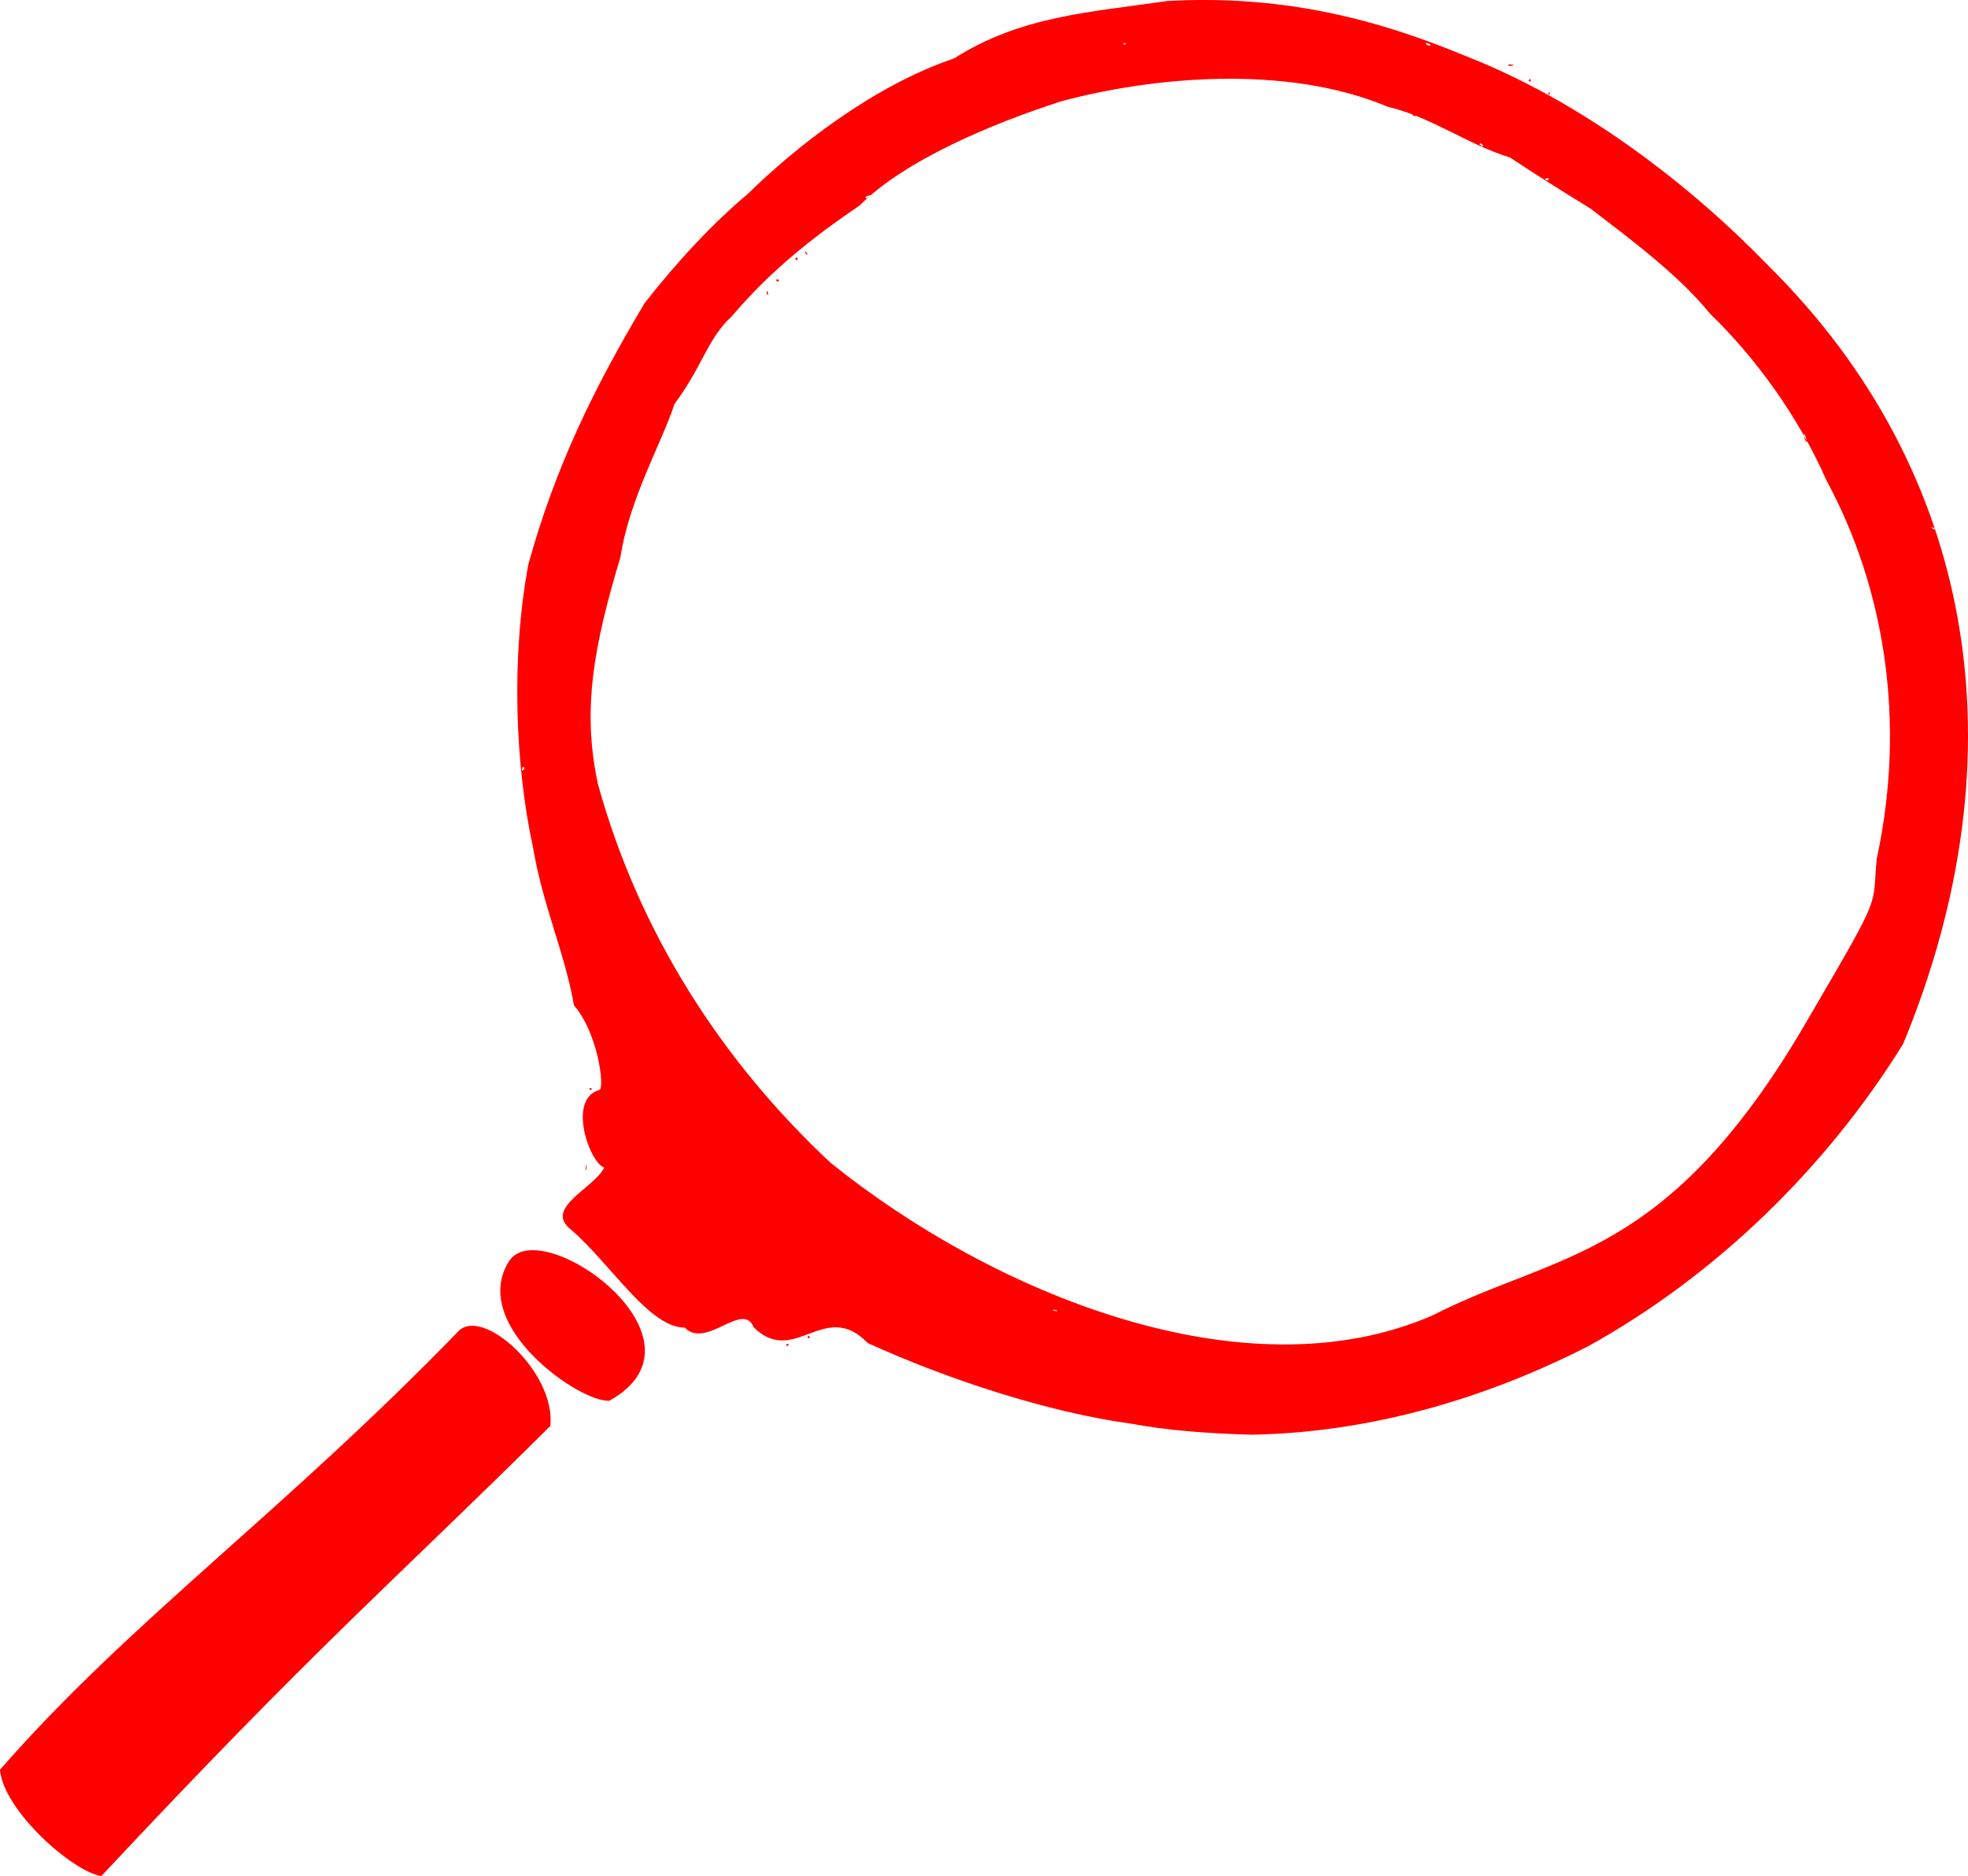 <svg xmlns="http://www.w3.org/2000/svg" width="334.966" height="319.298" viewBox="0 0 334.966 319.298"><path d="M17.25 319.298c36.4-38.927 49.502-49.896 76.424-76.606.934-9.278-11.65-20.415-15.675-16.093C48.003 257.533 22.082 275.918 0 301.202c.566 6.93 12.378 17.38 17.25 18.096zm195.741-75.117c19.723-.335 39.311-5.87 57.302-15.043 21.644-11.964 40.609-30.399 53.632-51.466 20.47-49.508 12.264-97.525-22.84-132.355-13.241-13.682-31.573-27.976-51.759-35.834C232.984 2.68 217.2-.842 198.68.172c-13.241 1.927-24.862 2.529-36.302 9.775-13.726 4.627-27.012 15.103-35.1 23.06-5.79 4.835-12.097 11.58-17.55 18.571-8.693 14.57-15.186 27.854-19.789 44.432-2.998 16.003-2.21 34.479.755 48.052 1.68 10.09 5.486 18.231 6.995 27.045 4.155 4.774 5.229 14.072 4.359 14.383-5.623 1.556-1.603 12.557.793 13.21-1.608 3.497-10.532 6.937-5.564 10.65 6.81 5.938 13.202 16.59 19.265 16.603 3.677 3.757 9.891-4.635 11.747-.052 6.949 6.853 12.073-4.95 19.414 2.685 13.493 6.136 30.546 11.77 44.827 13.72 5.89 1.094 12.647 1.667 20.462 1.875zm-71.65-46.303c-18.383-17.175-32.558-39.026-39.555-64.386-2.759-12.673-.74-23.527 3.81-38.649 1.552-10.113 7.19-19.744 9.192-26.078 4.854-6.507 5.62-11.144 9.803-14.967 6.394-7.547 13.546-13.29 21.706-18.808 7.733-7.767 22.63-13.98 34.324-17.747 15.269-4.12 38.24-6.386 55.605.938 7.311 1.686 13.588 6.43 20.768 8.617 4.408 2.922 8.514 5.492 13.767 8.735 6.51 5.019 14.874 11.164 20.262 17.815 7.652 7.396 15.032 17.434 19.845 28.398 10.014 18.53 13.565 41.32 8.57 64.389-.867 8.606 1.278 5.107-11.22 26.492-24.166 42.18-43.026 40.29-64.352 51.235-32.112 14.01-75.122-3.867-102.525-25.984zm-10.58-147.707c-.174-1.411-.532.01 0 0zm1.863-2.448c-.648-.669-.648.669 0 0zm3.2-3.675c-.578-.736-.578.736 0 0zm1.648-.714c-.674-1.29-.478.092 0 0zM240.974 19.76c-.512-.831-.808.107 0 0zm-61.8 203.234c.368-.335 1.523.512 0 0zM89.026 130.49c.744.208-.68 1.347 0 0zM328.743 89.67c1.527.687-.014.516 0 0zM307.21 74.862c-.647-2.865 1.013 1.543 0 0zM147.385 33.46c2-.847-.454.915 0 0zm115.64-3.067c1.342-.265.02.801 0 0zm-11.184-5.765c.026-.813 1.342.87 0 0zm-9.12-17.365c1.805.54-.152.75 0 0zm-51.51.148c.878-.34.064.567 0 0zm-87.487 230.983c18.785-10.44-11.808-32.117-17.09-23.727-6.875 10.918 12.173 24.146 17.09 23.727zm30.413-9.345c.396-.847-.9.116 0 0zm3.692-1.476c-.357-.81-.526.794 0 0zm-37.978-28.8c-.208-1.732-.176 1.61 0 0zm.873-13.512c-.926-.377-.07.722 0 0zm163.05-169.257c-.072-.983-.482.578 0 0zm-3.26-2.144c.225-.924-.814.075 0 0zm-3.64-2.637c2.033-.12-.913-.508 0 0z" fill="red"/></svg>